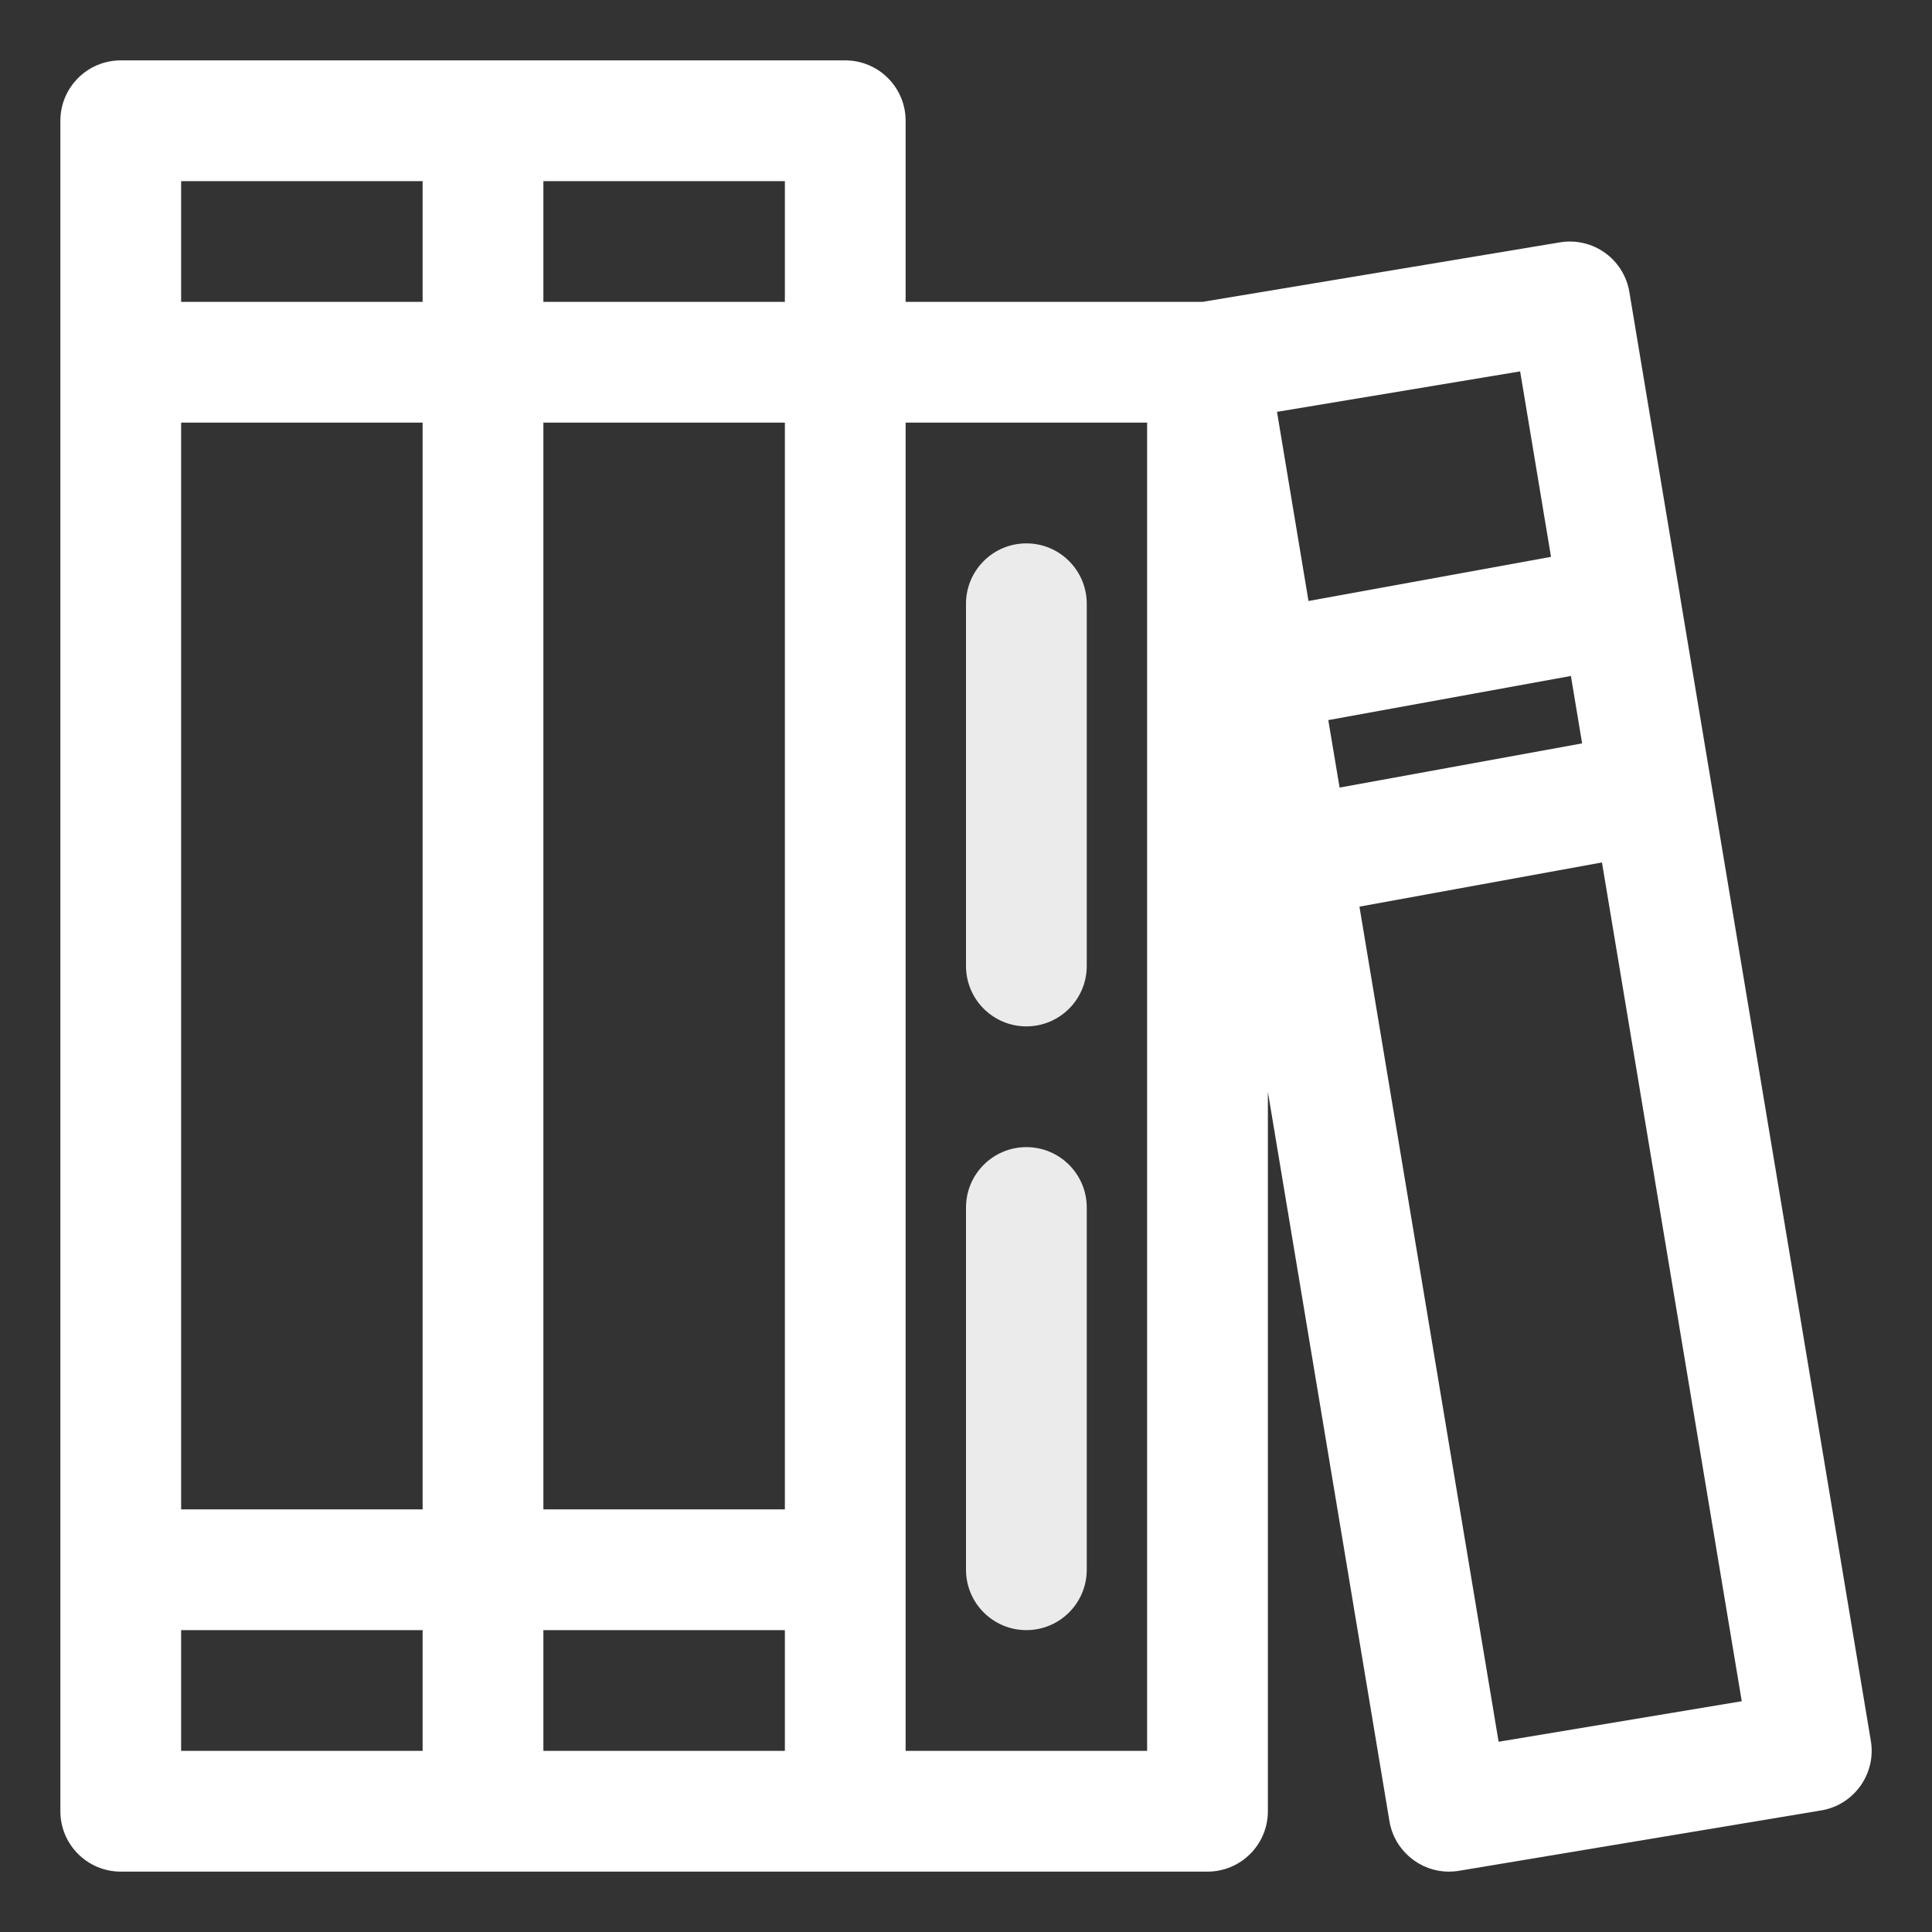 <svg width="40" height="40" viewBox="0 0 40 40" fill="none" xmlns="http://www.w3.org/2000/svg">
<rect x="0" y="0" width="40" height="40" fill="#333333" stroke="none"/>
<path d="M34.78 12.324C34.78 12.32 34.78 12.318 34.78 12.314C34.78 12.311 34.778 12.309 34.778 12.305L33.734 6.045C33.62 5.365 32.981 4.905 32.295 5.018L24.896 6.25H18.75V2.5C18.75 1.81 18.19 1.25 17.5 1.25H10H2.5C1.81 1.25 1.25 1.81 1.25 2.5V37.5C1.25 38.19 1.81 38.75 2.5 38.75H10H17.5H25C25.69 38.75 26.25 38.19 26.25 37.5V22.604L28.767 37.706C28.869 38.316 29.399 38.75 29.999 38.75C30.066 38.75 30.136 38.745 30.206 38.733L37.706 37.483C38.386 37.369 38.847 36.725 38.734 36.044L34.78 12.324ZM27.501 14.909L32.524 13.995L32.756 15.391L27.735 16.306L27.501 14.909ZM31.473 7.689L32.112 11.529L27.091 12.443L26.439 8.527L31.473 7.689ZM3.75 8.75H8.75V31.25H3.75V8.75ZM11.25 8.75H16.25V31.25H11.25V8.75ZM16.25 6.25H11.25V3.75H16.25V6.25ZM8.75 3.75V6.25H3.75V3.75H8.75ZM3.75 33.75H8.75V36.25H3.75V33.75ZM11.25 33.75H16.25V36.25H11.25V33.75ZM23.75 36.25H18.75V8.75H23.75V36.25ZM31.027 36.061L28.146 18.771L33.167 17.856L36.061 35.222L31.027 36.061Z" fill="white"/>
<path d="M21.25 21.25C21.94 21.25 22.5 20.69 22.5 20V12.5C22.5 11.81 21.94 11.25 21.25 11.25C20.56 11.25 20 11.81 20 12.5V20C20 20.69 20.56 21.25 21.25 21.25ZM21.25 33.75C21.94 33.75 22.5 33.19 22.5 32.5V25C22.5 24.31 21.94 23.75 21.25 23.75C20.56 23.75 20 24.31 20 25V32.5C20 33.19 20.56 33.75 21.25 33.75Z" fill="white" fill-opacity="0.9"/>
</svg>
